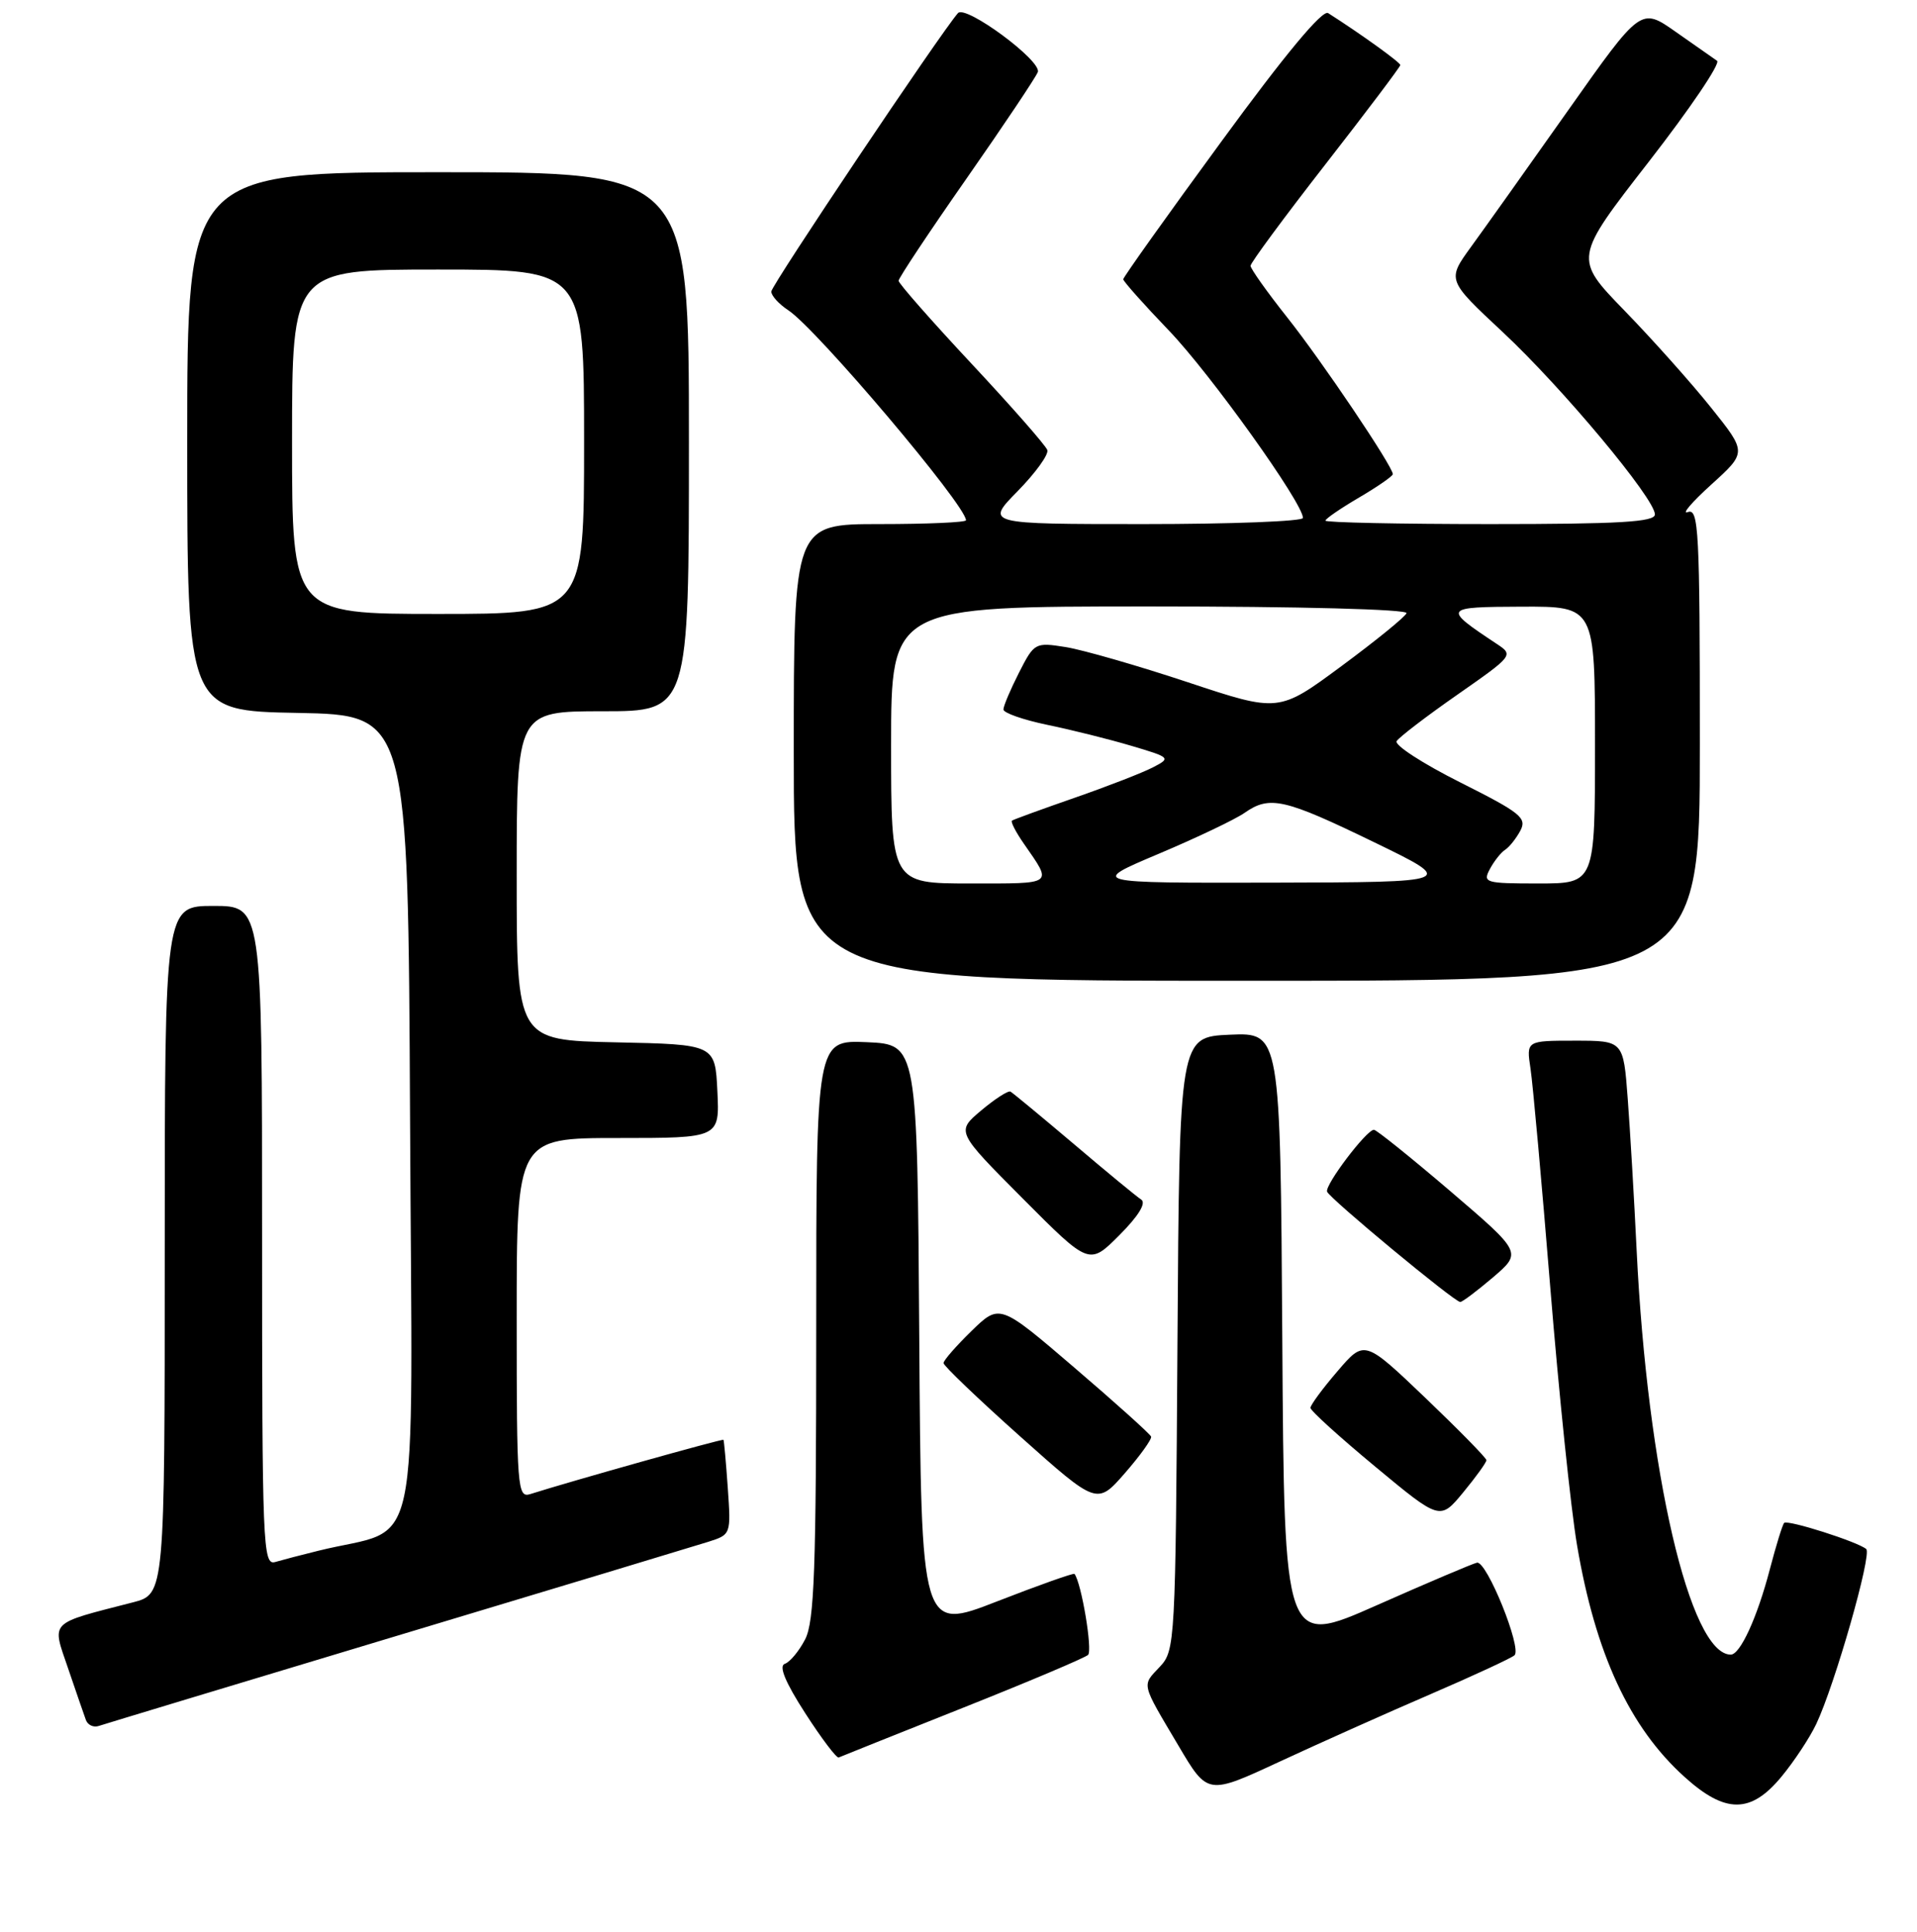 <?xml version="1.0" encoding="UTF-8" standalone="no"?>
<!DOCTYPE svg PUBLIC "-//W3C//DTD SVG 1.1//EN" "http://www.w3.org/Graphics/SVG/1.1/DTD/svg11.dtd" >
<svg xmlns="http://www.w3.org/2000/svg" xmlns:xlink="http://www.w3.org/1999/xlink" version="1.1" viewBox="0 0 256 258">
 <g >
 <path fill="currentColor"
d=" M 237.91 237.29 C 239.60 235.25 241.68 232.09 242.54 230.28 C 245.03 225.02 250.01 207.60 249.22 206.90 C 248.14 205.95 238.72 202.94 238.26 203.41 C 238.04 203.63 237.18 206.42 236.34 209.63 C 234.66 216.05 232.39 221.00 231.13 221.00 C 225.68 221.00 219.99 196.52 218.56 167.00 C 218.23 160.12 217.69 151.01 217.37 146.75 C 216.79 139.00 216.79 139.00 210.31 139.00 C 203.82 139.00 203.82 139.00 204.39 142.75 C 204.70 144.81 205.89 157.97 207.03 172.00 C 208.17 186.03 209.77 201.50 210.60 206.38 C 213.06 220.88 217.61 230.71 224.95 237.33 C 230.41 242.27 233.82 242.26 237.91 237.29 Z  M 191.00 226.30 C 196.78 223.81 201.84 221.46 202.25 221.09 C 203.27 220.15 198.54 208.45 197.24 208.72 C 196.67 208.84 190.64 211.40 183.85 214.41 C 171.50 219.88 171.50 219.88 171.24 178.89 C 170.98 137.91 170.98 137.91 164.24 138.20 C 157.50 138.50 157.50 138.50 157.24 179.45 C 156.98 219.46 156.93 220.45 154.88 222.63 C 152.46 225.20 152.33 224.65 157.39 233.19 C 161.27 239.76 161.27 239.76 170.89 235.29 C 176.17 232.84 185.22 228.79 191.00 226.30 Z  M 128.50 228.14 C 137.30 224.64 144.86 221.44 145.30 221.04 C 145.93 220.45 144.42 211.43 143.49 210.22 C 143.38 210.07 138.72 211.72 133.15 213.89 C 123.02 217.84 123.02 217.84 122.76 178.67 C 122.50 139.50 122.50 139.50 115.75 139.20 C 109.00 138.91 109.00 138.91 109.00 177.50 C 109.00 209.61 108.75 216.58 107.52 218.96 C 106.71 220.53 105.48 222.01 104.80 222.23 C 103.97 222.51 104.87 224.70 107.53 228.82 C 109.71 232.21 111.73 234.87 112.00 234.74 C 112.28 234.61 119.71 231.64 128.50 228.14 Z  M 53.00 218.49 C 74.18 212.12 92.88 206.47 94.56 205.94 C 97.62 204.97 97.62 204.95 97.19 198.73 C 96.95 195.31 96.69 192.41 96.61 192.31 C 96.47 192.15 76.29 197.82 70.81 199.56 C 69.10 200.10 69.00 198.82 69.00 176.07 C 69.00 152.00 69.00 152.00 82.55 152.00 C 96.10 152.00 96.10 152.00 95.80 145.75 C 95.50 139.50 95.50 139.50 82.25 139.22 C 69.00 138.94 69.00 138.94 69.00 116.97 C 69.00 95.00 69.00 95.00 80.50 95.00 C 92.00 95.00 92.00 95.00 92.00 59.00 C 92.00 23.00 92.00 23.00 58.50 23.00 C 25.00 23.00 25.00 23.00 25.00 58.97 C 25.00 94.95 25.00 94.95 39.75 95.22 C 54.50 95.50 54.50 95.50 54.76 149.71 C 55.05 210.22 56.45 203.67 42.50 207.13 C 40.30 207.67 37.71 208.35 36.75 208.63 C 35.10 209.11 35.00 206.56 35.00 165.07 C 35.00 121.00 35.00 121.00 28.50 121.00 C 22.00 121.00 22.00 121.00 22.00 166.96 C 22.00 212.92 22.00 212.92 17.75 214.02 C 6.41 216.94 6.91 216.43 9.08 222.80 C 10.15 225.94 11.22 229.05 11.47 229.73 C 11.72 230.41 12.50 230.77 13.21 230.52 C 13.92 230.28 31.82 224.87 53.00 218.49 Z  M 198.50 195.03 C 198.50 194.74 194.83 191.00 190.36 186.72 C 182.21 178.94 182.21 178.94 178.61 183.15 C 176.62 185.46 175.00 187.67 175.00 188.04 C 175.00 188.42 178.90 191.95 183.66 195.90 C 192.31 203.08 192.31 203.08 195.41 199.32 C 197.11 197.26 198.50 195.33 198.50 195.03 Z  M 153.72 191.88 C 153.60 191.54 149.00 187.40 143.50 182.69 C 133.50 174.12 133.50 174.12 129.75 177.76 C 127.69 179.77 126.00 181.70 126.00 182.06 C 126.00 182.42 130.61 186.83 136.25 191.87 C 146.50 201.02 146.50 201.02 150.22 196.76 C 152.26 194.42 153.84 192.22 153.72 191.88 Z  M 199.38 170.61 C 203.25 167.29 203.25 167.29 193.67 159.09 C 188.40 154.59 183.81 150.90 183.48 150.90 C 182.49 150.89 176.92 158.26 177.22 159.16 C 177.52 160.05 194.18 173.86 195.00 173.90 C 195.28 173.91 197.24 172.43 199.38 170.61 Z  M 152.40 160.22 C 151.79 159.83 147.74 156.49 143.40 152.80 C 139.05 149.12 135.25 145.97 134.94 145.80 C 134.63 145.64 132.87 146.77 131.03 148.32 C 127.68 151.14 127.68 151.14 136.57 160.07 C 145.46 169.01 145.46 169.01 149.48 164.98 C 152.04 162.41 153.10 160.68 152.40 160.22 Z  M 227.00 99.39 C 227.00 70.77 226.85 67.84 225.39 68.40 C 224.51 68.74 225.92 67.09 228.53 64.72 C 233.28 60.42 233.28 60.42 228.51 54.46 C 225.89 51.18 220.69 45.35 216.95 41.50 C 210.16 34.50 210.16 34.50 220.17 21.62 C 225.68 14.53 229.79 8.46 229.30 8.12 C 228.81 7.78 226.31 6.03 223.76 4.24 C 219.12 0.98 219.12 0.98 209.41 14.74 C 204.07 22.31 198.24 30.50 196.46 32.95 C 193.23 37.40 193.23 37.40 200.65 44.33 C 208.63 51.78 221.00 66.60 221.00 68.71 C 221.00 69.72 216.28 70.00 199.00 70.00 C 186.90 70.00 177.00 69.79 177.00 69.54 C 177.00 69.29 179.03 67.90 181.50 66.45 C 183.97 65.00 186.00 63.59 186.00 63.33 C 186.00 62.30 176.49 48.17 171.87 42.36 C 169.19 38.98 167.00 35.89 167.00 35.50 C 167.00 35.11 171.50 29.01 177.00 21.95 C 182.50 14.89 187.00 8.92 187.00 8.69 C 187.00 8.33 181.62 4.46 177.36 1.75 C 176.60 1.27 171.64 7.22 163.10 18.91 C 155.89 28.75 150.00 37.03 150.00 37.30 C 150.00 37.57 152.74 40.65 156.10 44.15 C 161.65 49.94 174.00 67.20 174.00 69.18 C 174.00 69.63 164.46 70.00 152.79 70.00 C 131.58 70.00 131.58 70.00 135.91 65.59 C 138.28 63.17 140.07 60.70 139.86 60.11 C 139.66 59.51 135.11 54.33 129.75 48.59 C 124.39 42.85 120.00 37.86 120.00 37.50 C 120.00 37.14 124.07 31.01 129.05 23.88 C 134.03 16.75 138.32 10.33 138.59 9.63 C 139.16 8.14 128.95 0.60 127.93 1.75 C 125.67 4.30 103.00 38.12 103.00 38.94 C 103.00 39.50 104.02 40.62 105.27 41.44 C 109.05 43.92 129.00 67.50 129.00 69.49 C 129.00 69.77 123.83 70.00 117.50 70.00 C 106.00 70.00 106.00 70.00 106.00 100.50 C 106.00 131.00 106.00 131.00 166.50 131.00 C 227.00 131.00 227.00 131.00 227.00 99.39 Z  M 39.00 59.00 C 39.00 36.00 39.00 36.00 58.50 36.00 C 78.00 36.00 78.00 36.00 78.00 59.00 C 78.00 82.00 78.00 82.00 58.50 82.00 C 39.00 82.00 39.00 82.00 39.00 59.00 Z  M 119.00 99.50 C 119.00 81.00 119.00 81.00 153.58 81.00 C 173.52 81.00 188.03 81.38 187.83 81.90 C 187.65 82.39 183.74 85.57 179.14 88.97 C 170.77 95.16 170.77 95.16 158.64 91.13 C 151.96 88.91 144.62 86.80 142.33 86.43 C 138.23 85.78 138.12 85.84 136.08 89.84 C 134.94 92.09 134.00 94.30 134.00 94.76 C 134.00 95.22 136.63 96.14 139.84 96.81 C 143.05 97.47 148.10 98.73 151.06 99.61 C 156.33 101.17 156.39 101.24 153.97 102.49 C 152.61 103.20 147.90 105.03 143.50 106.56 C 139.10 108.09 135.34 109.46 135.14 109.61 C 134.94 109.76 135.66 111.15 136.73 112.69 C 140.57 118.24 140.90 118.00 129.56 118.00 C 119.00 118.00 119.00 118.00 119.00 99.50 Z  M 154.73 114.04 C 159.80 111.90 164.96 109.44 166.20 108.57 C 169.56 106.22 171.49 106.66 183.50 112.49 C 194.50 117.83 194.50 117.83 170.00 117.89 C 145.50 117.94 145.50 117.94 154.73 114.04 Z  M 198.97 116.06 C 199.54 114.99 200.46 113.84 201.00 113.50 C 201.54 113.16 202.45 112.02 203.02 110.97 C 203.94 109.24 203.10 108.57 194.98 104.49 C 190.00 101.99 186.18 99.51 186.51 98.99 C 186.83 98.47 190.48 95.67 194.63 92.78 C 202.09 87.57 202.14 87.50 199.89 86.01 C 192.61 81.18 192.69 81.07 203.25 81.03 C 213.00 81.00 213.00 81.00 213.00 99.50 C 213.00 118.00 213.00 118.00 205.46 118.00 C 198.31 118.00 197.98 117.90 198.97 116.06 Z "/>
</g>
</svg>